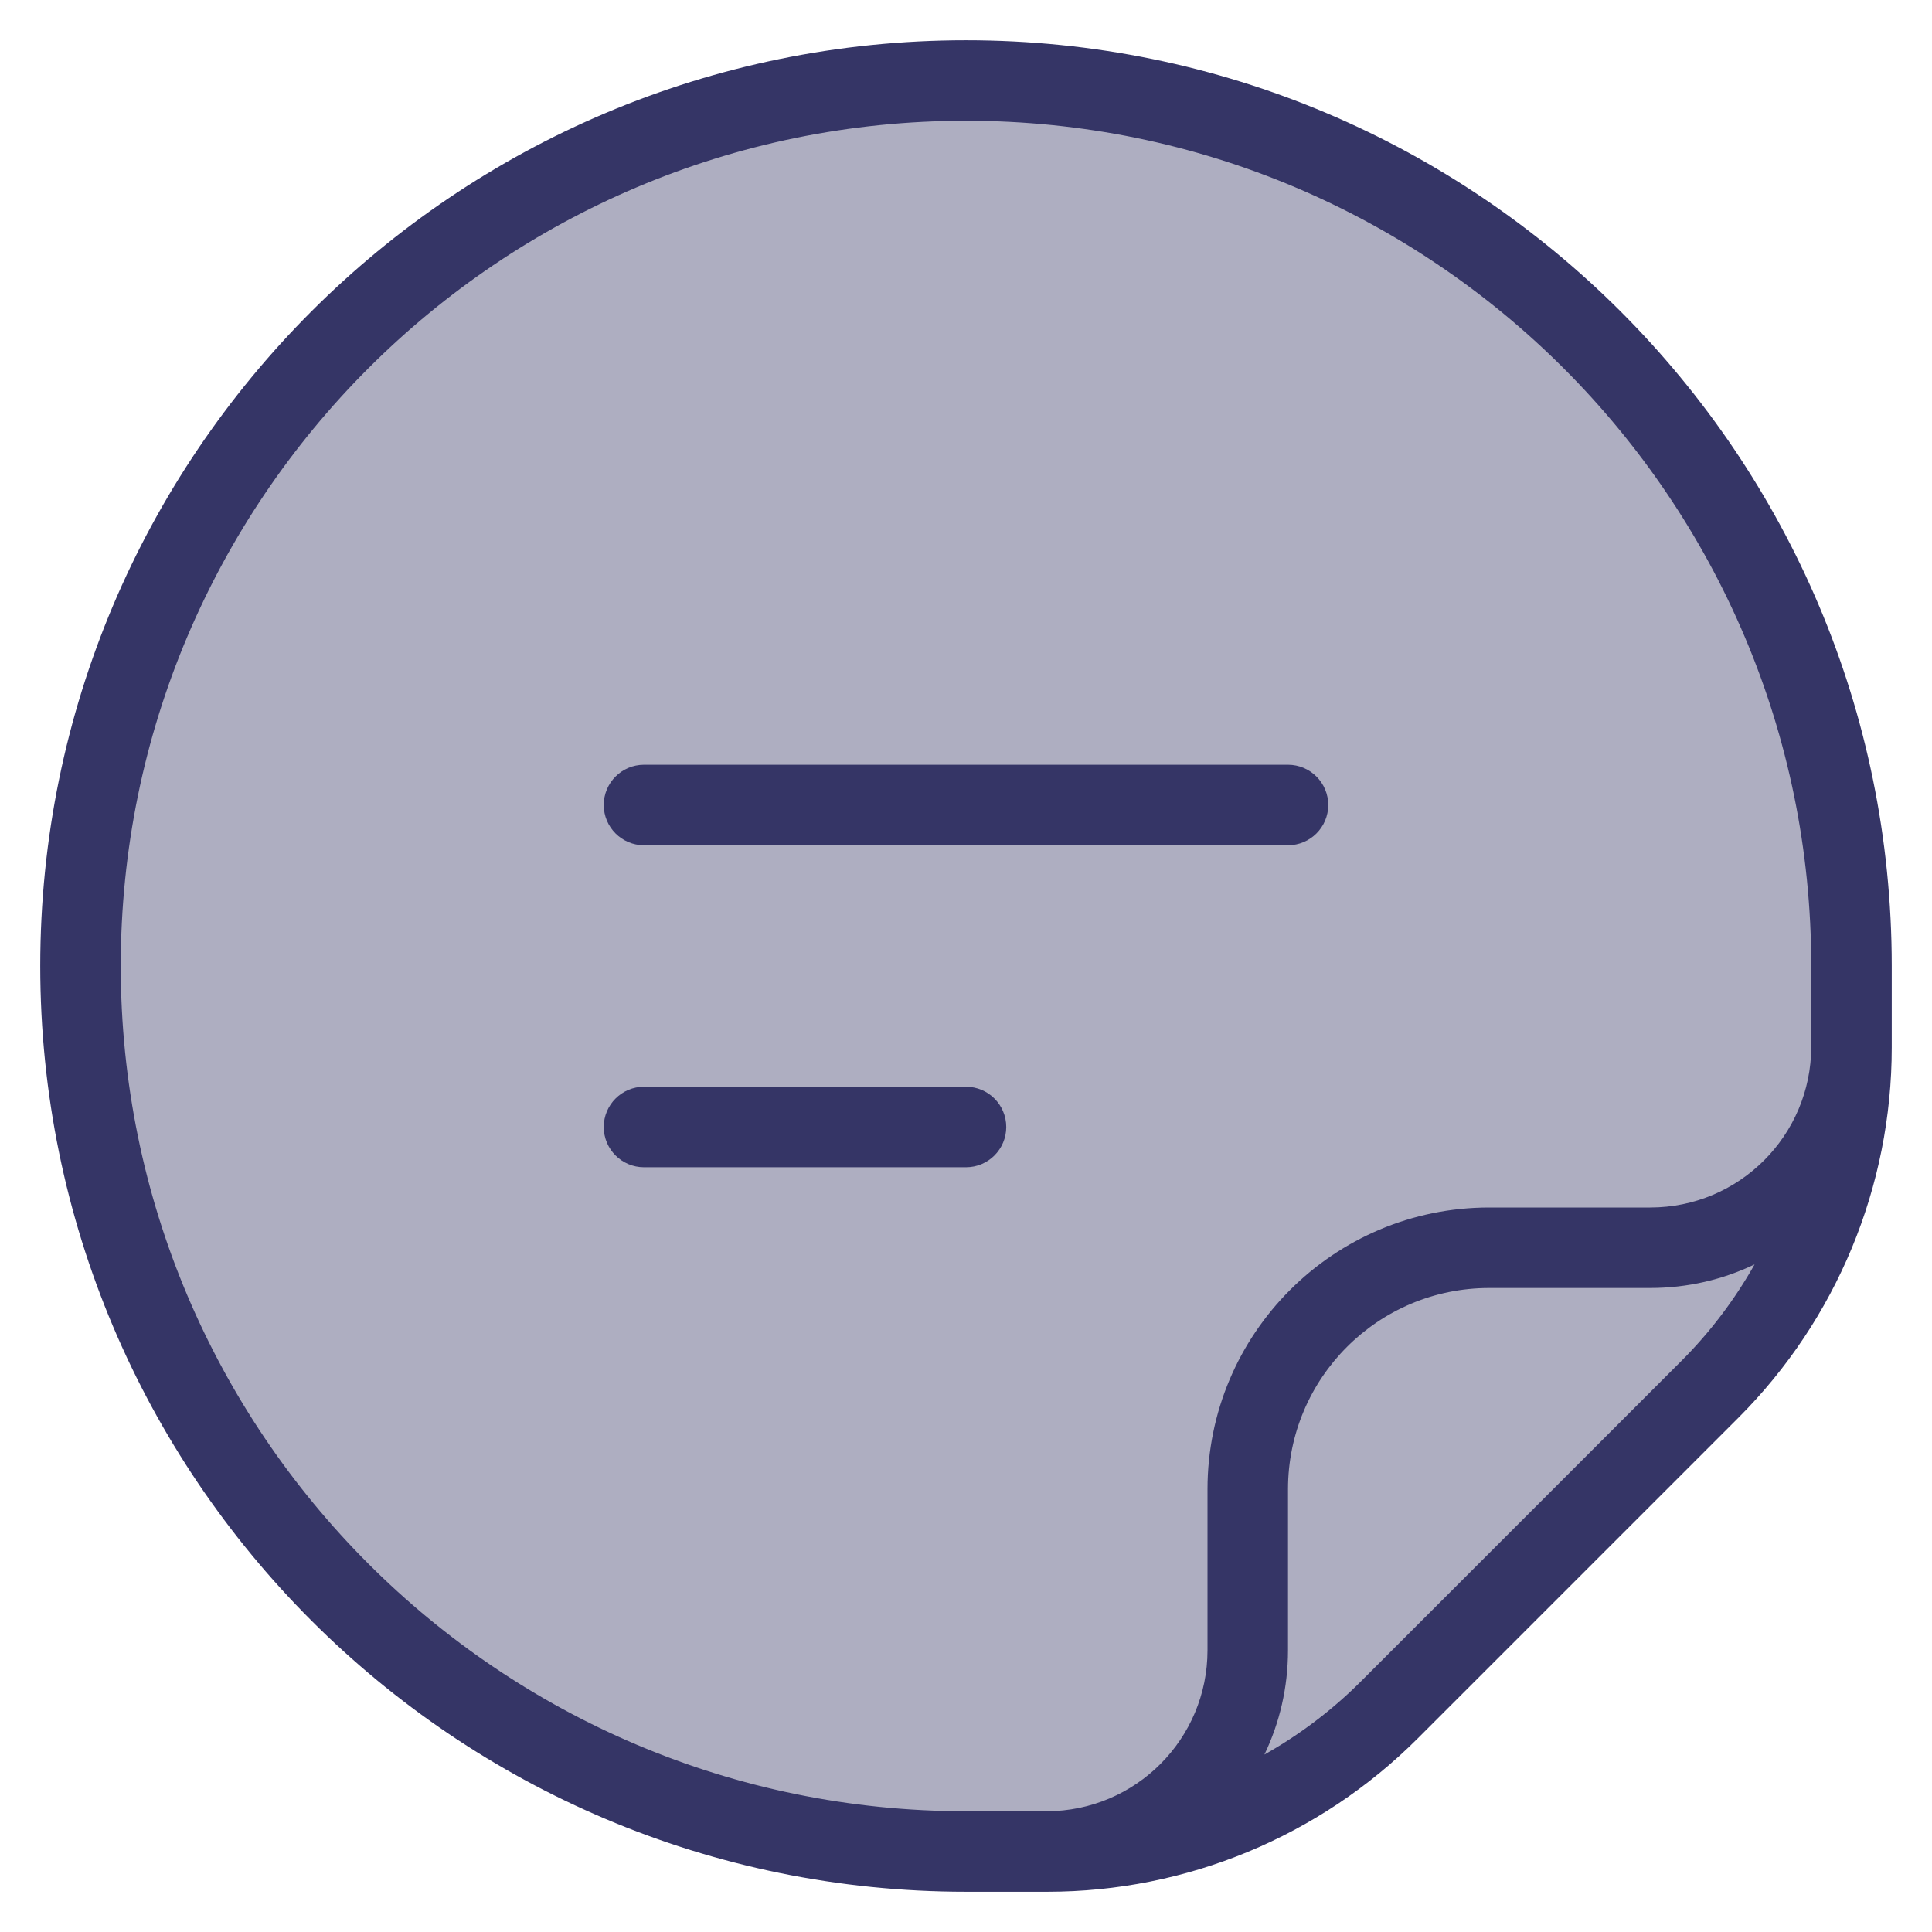 <svg width="24" height="24" viewBox="0 0 24 24" fill="none" xmlns="http://www.w3.org/2000/svg">
<g clip-path="url(#clip0_9001_307629)">
<path opacity="0.4" d="M1 12C1 18.075 5.925 23 12 23H13.012C14.605 23 16.133 22.367 17.259 21.241L21.241 17.259C22.367 16.133 23 14.605 23 13.012V12C23 5.925 18.075 1 12 1C5.925 1 1 5.925 1 12Z" fill="#353566"/>
<path d="M7.5 10C7.5 9.724 7.724 9.5 8 9.5H16C16.276 9.5 16.5 9.724 16.5 10C16.5 10.276 16.276 10.5 16 10.5H8C7.724 10.5 7.5 10.276 7.5 10Z" fill="#353566"/>
<path d="M8 13.5C7.724 13.5 7.5 13.724 7.5 14C7.5 14.276 7.724 14.5 8 14.5H12C12.276 14.5 12.5 14.276 12.5 14C12.5 13.724 12.276 13.5 12 13.5H8Z" fill="#353566"/>
<path fill-rule="evenodd" clip-rule="evenodd" d="M23.5 12.998L23.5 12C23.5 5.649 18.351 0.5 12 0.5C5.649 0.5 0.5 5.649 0.5 12C0.5 18.351 5.649 23.5 12 23.5H12.999L13 23.5L13.012 23.5C14.738 23.5 16.393 22.814 17.613 21.594L21.594 17.613C22.814 16.393 23.5 14.738 23.5 13.012L23.5 13L23.5 12.998ZM12 22.5H13.003C14.106 22.498 15 21.604 15 20.5V18.5C15 16.567 16.567 15 18.5 15H20.5C21.603 15 22.498 14.107 22.5 13.004L22.5 12C22.5 6.201 17.799 1.5 12 1.5C6.201 1.5 1.5 6.201 1.5 12C1.5 17.799 6.201 22.5 12 22.5ZM21.796 15.707C21.404 15.895 20.964 16 20.5 16H18.5C17.119 16 16 17.119 16 18.5V20.5C16 20.964 15.895 21.404 15.707 21.796C16.142 21.551 16.546 21.247 16.906 20.887L20.887 16.906C21.247 16.546 21.551 16.142 21.796 15.707Z" fill="#353566"/>
</g>
<defs>
<clipPath id="clip0_9001_307629">
<rect width="24" height="24" fill="white"/>
</clipPath>
</defs>
</svg>
